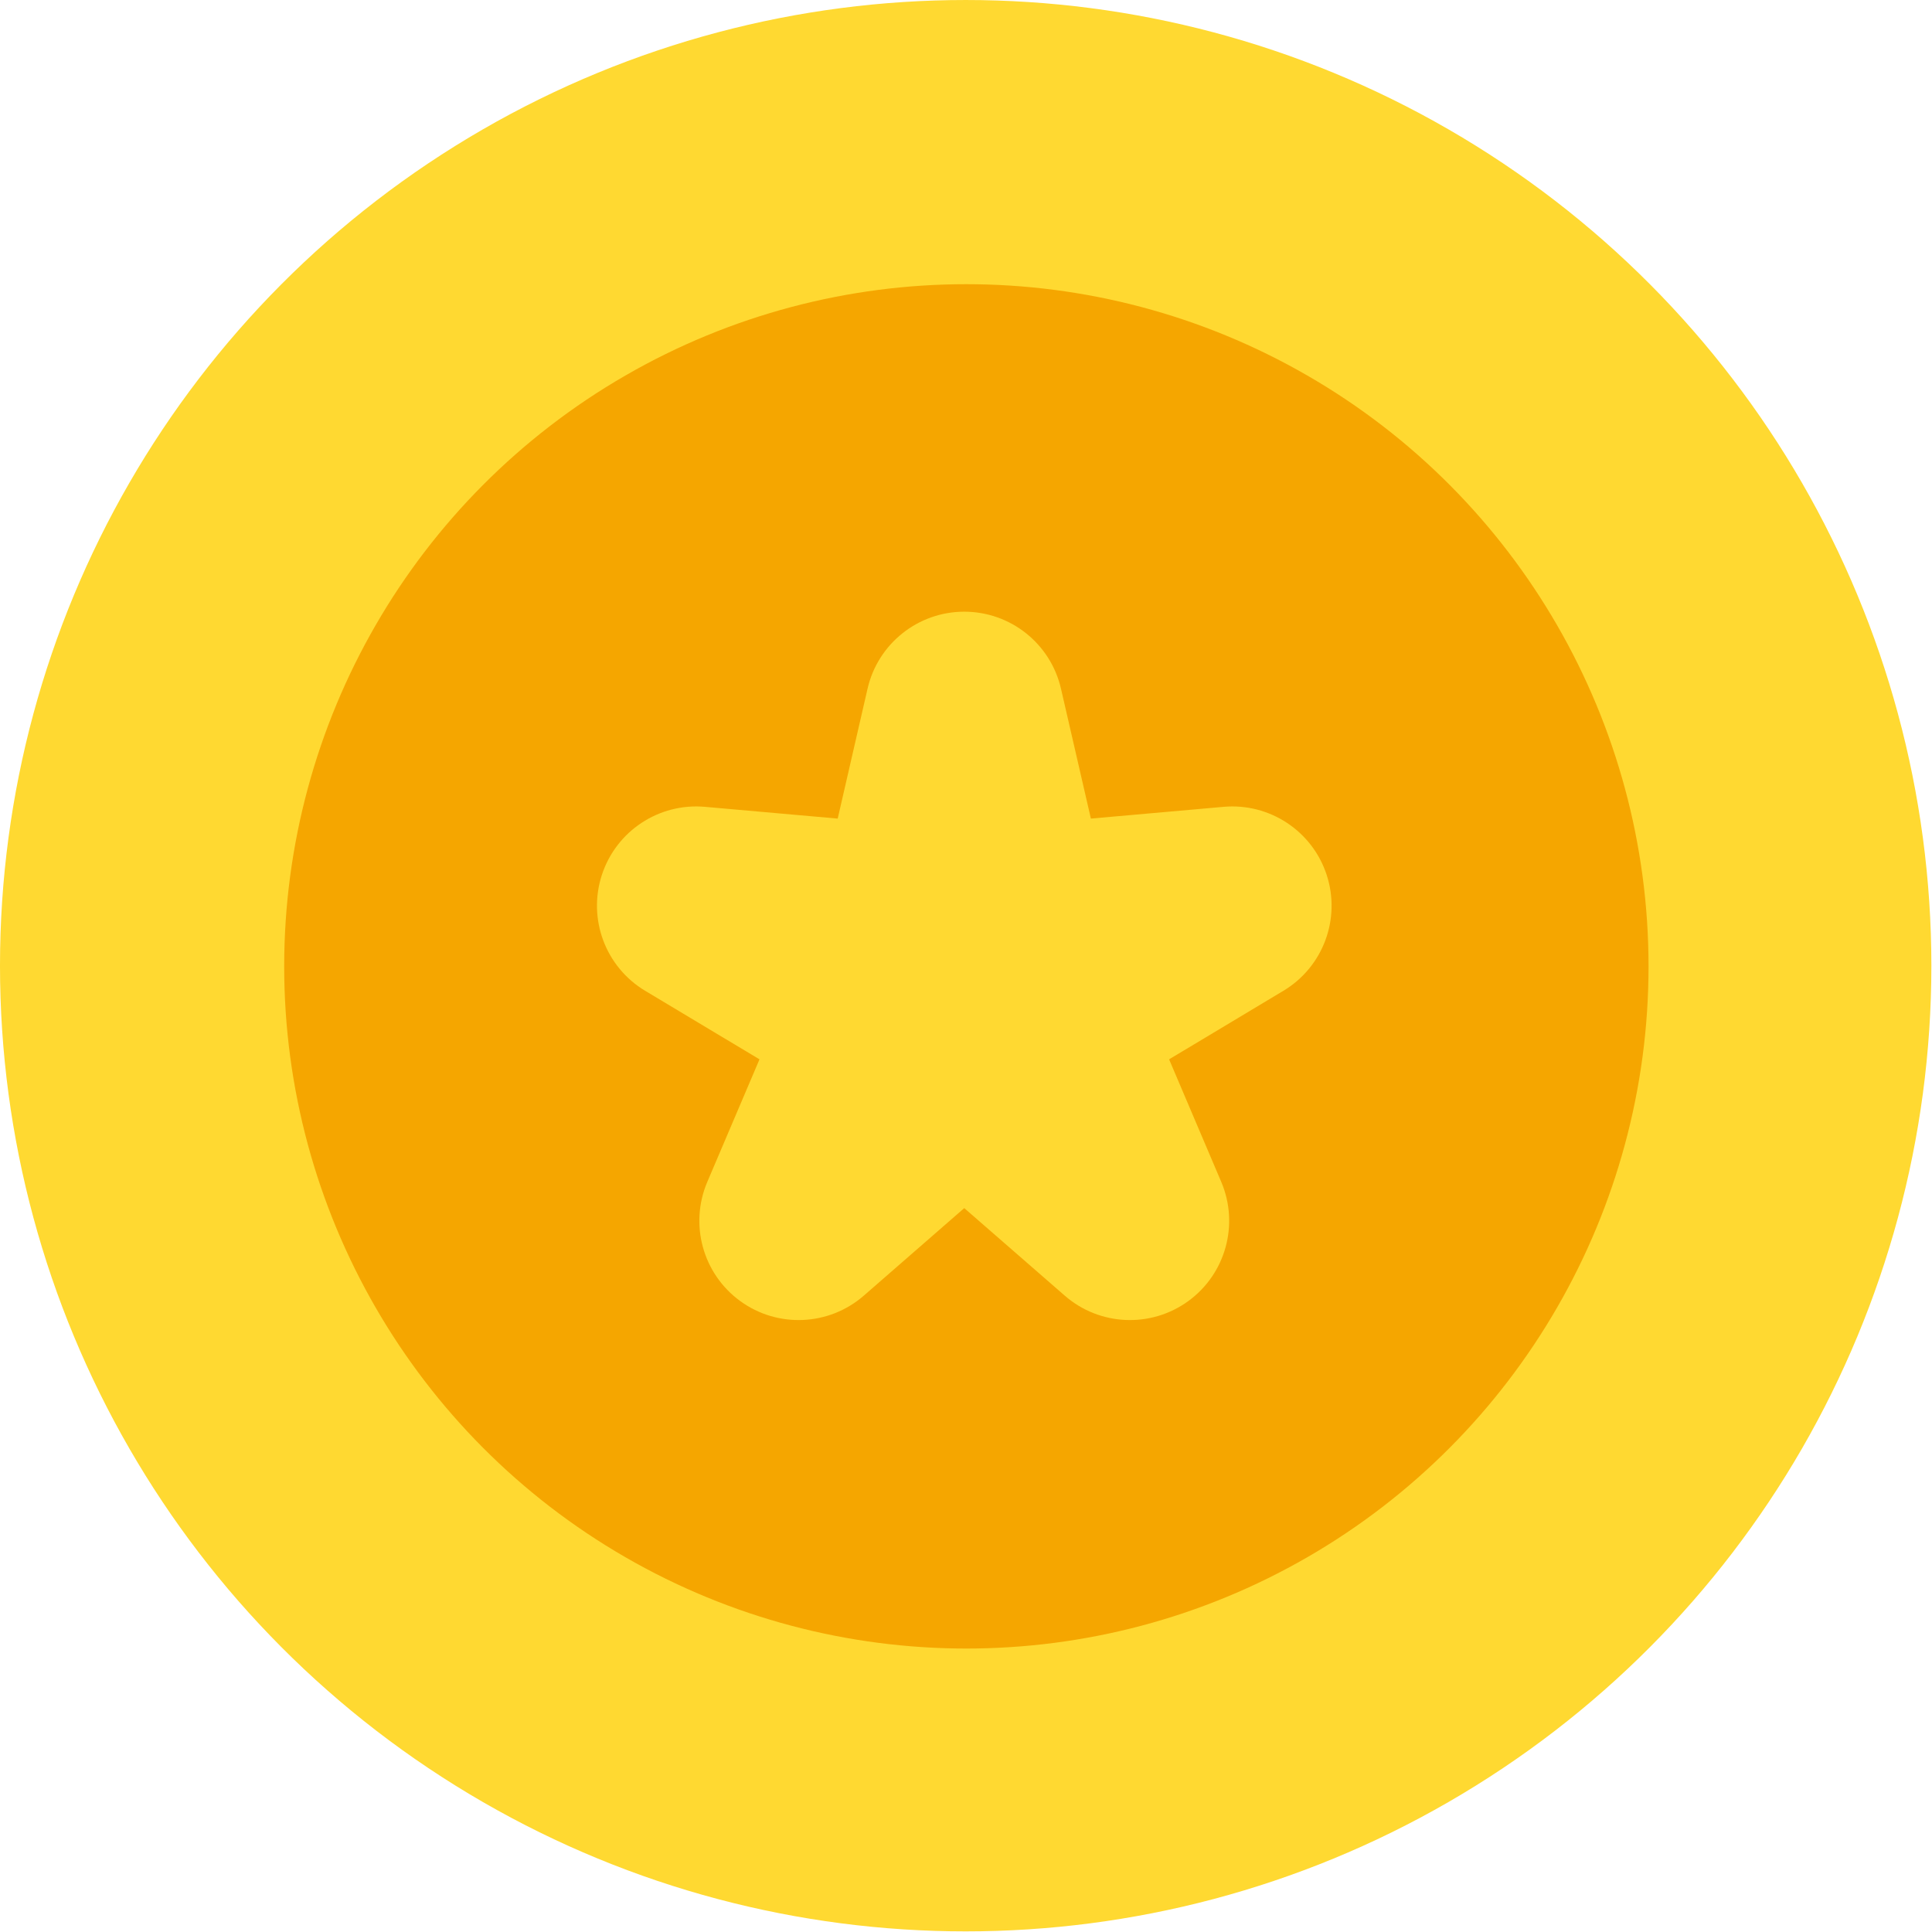<?xml version="1.0" encoding="UTF-8" standalone="no"?>
<!DOCTYPE svg PUBLIC "-//W3C//DTD SVG 1.1//EN" "http://www.w3.org/Graphics/SVG/1.1/DTD/svg11.dtd">
<svg width="100%" height="100%" viewBox="0 0 256 256" version="1.1" xmlns="http://www.w3.org/2000/svg" xmlns:xlink="http://www.w3.org/1999/xlink" xml:space="preserve" xmlns:serif="http://www.serif.com/" style="fill-rule:evenodd;clip-rule:evenodd;stroke-linejoin:round;stroke-miterlimit:2;">
    <g id="Coin">
        <g transform="matrix(0.998,0,0,0.998,-0.356,-0.099)">
            <circle cx="128.571" cy="128.315" r="128.215" style="fill:rgb(255,217,49);"/>
        </g>
        <g transform="matrix(0.705,0,0,0.705,37.406,37.587)">
            <circle cx="128.571" cy="128.315" r="128.215" style="fill:rgb(245,166,0);"/>
        </g>
        <g transform="matrix(1.215,0,0,1.215,-1096.83,39.199)">
            <path d="M997.353,42.848C998.482,37.932 1002.86,34.447 1007.9,34.447C1012.95,34.447 1017.32,37.932 1018.45,42.848L1021.71,57.011L1036.18,55.729C1041.2,55.283 1045.87,58.368 1047.43,63.166C1048.99,67.963 1047.03,73.202 1042.7,75.795L1030.24,83.266L1035.93,96.636C1037.9,101.277 1036.41,106.668 1032.33,109.633C1028.25,112.598 1022.66,112.351 1018.86,109.038L1007.9,99.492L996.946,109.038C993.142,112.351 987.554,112.598 983.473,109.633C979.392,106.668 977.9,101.277 979.876,96.636L985.569,83.266L973.105,75.795C968.778,73.202 966.816,67.963 968.375,63.166C969.934,58.368 974.6,55.283 979.625,55.729L994.099,57.011L997.353,42.848Z" style="fill:rgb(255,217,49);"/>
        </g>
    </g>
</svg>
